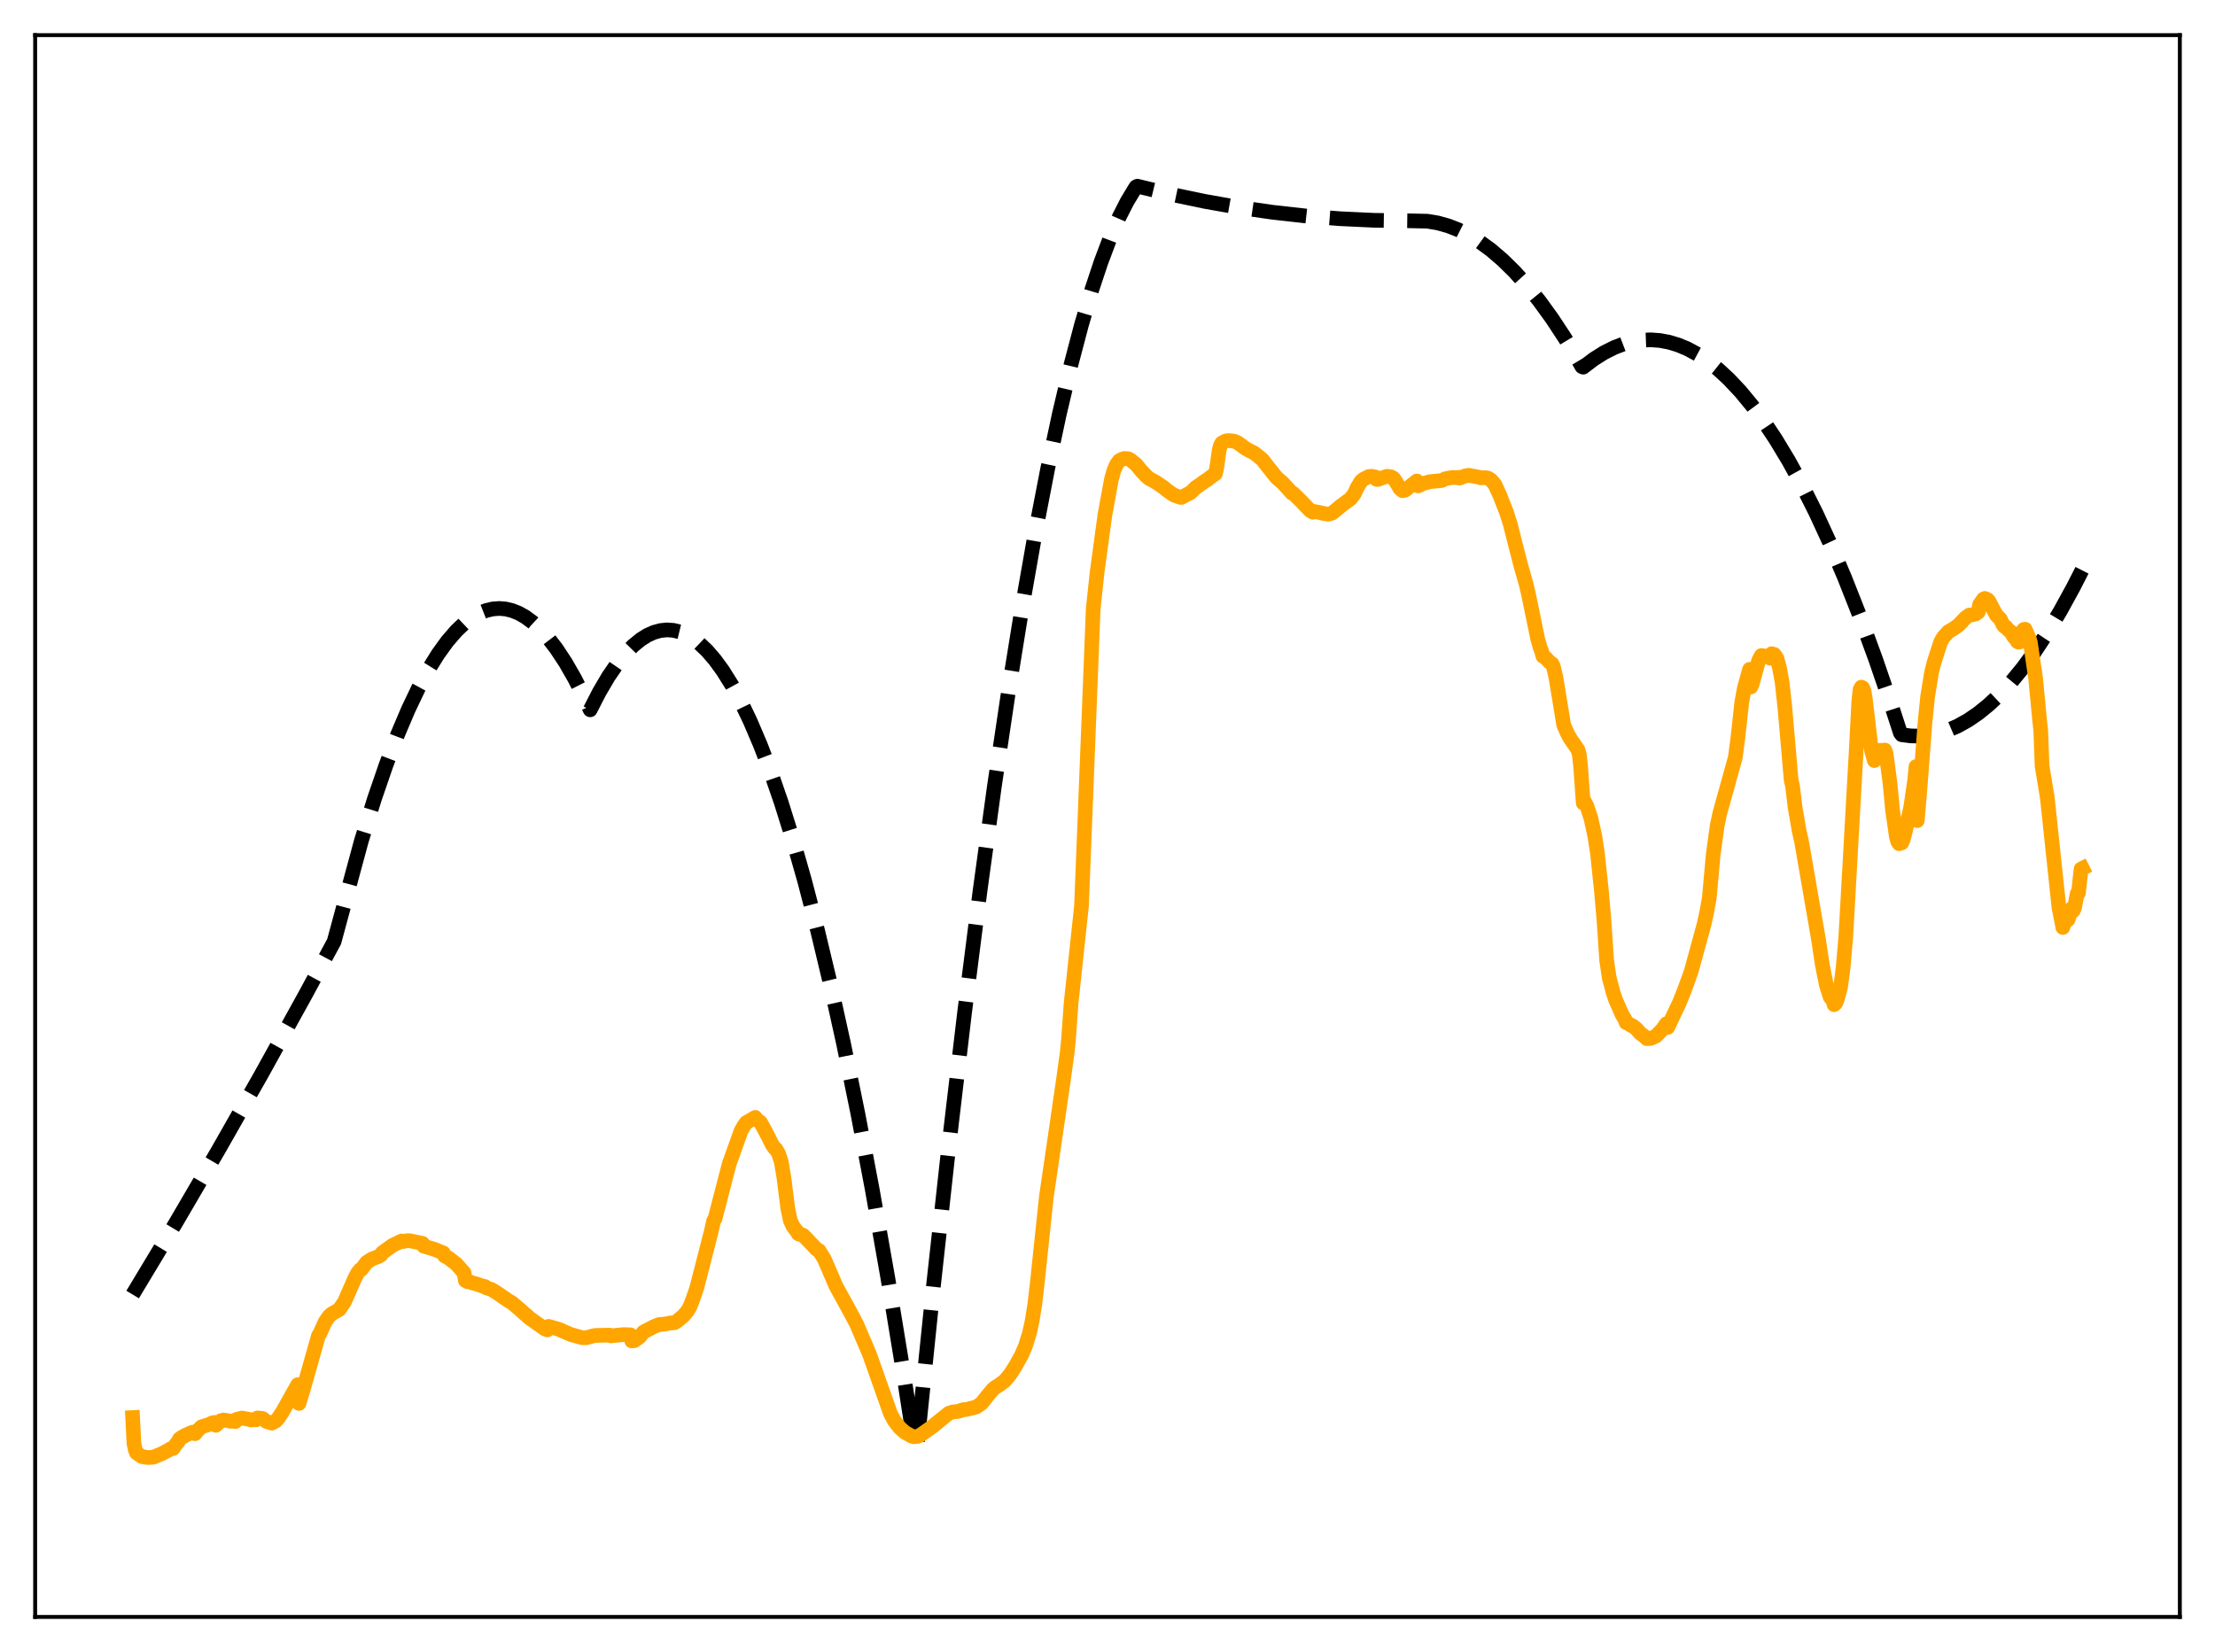<?xml version="1.0" encoding="utf-8" standalone="no"?>
<!DOCTYPE svg PUBLIC "-//W3C//DTD SVG 1.1//EN"
  "http://www.w3.org/Graphics/SVG/1.1/DTD/svg11.dtd">
<svg xmlns:xlink="http://www.w3.org/1999/xlink" width="453.6pt" height="338.4pt" viewBox="0 0 453.6 338.4" xmlns="http://www.w3.org/2000/svg" version="1.1">
 <defs>
  <style type="text/css">*{stroke-linejoin: round; stroke-linecap: butt}</style>
 </defs>
 <g id="figure_1">
  <g id="patch_1">
   <path d="M 0 338.4 
L 453.6 338.4 
L 453.6 0 
L 0 0 
z
" style="fill: #ffffff"/>
  </g>
  <g id="axes_1">
   <g id="patch_2">
    <path d="M 7.2 331.2 
L 446.4 331.2 
L 446.4 7.2 
L 7.2 7.2 
z
" style="fill: #ffffff"/>
   </g>
   <g id="matplotlib.axis_1"/>
   <g id="matplotlib.axis_2"/>
   <g id="line2d_1">
    <path d="M 27.164 265.163 
L 35.948 250.571 
L 44.732 235.546 
L 53.516 220.089 
L 62.566 203.71 
L 68.422 192.868 
L 74.012 172.204 
L 76.673 163.644 
L 79.069 156.666 
L 81.465 150.375 
L 83.594 145.36 
L 85.724 140.887 
L 87.853 136.958 
L 89.716 133.965 
L 91.58 131.387 
L 93.443 129.225 
L 95.04 127.703 
L 96.637 126.487 
L 98.234 125.575 
L 99.565 125.049 
L 100.896 124.735 
L 102.227 124.633 
L 103.558 124.743 
L 104.889 125.065 
L 106.22 125.599 
L 107.551 126.345 
L 109.148 127.52 
L 110.745 129.001 
L 112.342 130.787 
L 113.939 132.878 
L 115.802 135.704 
L 117.665 138.946 
L 119.529 142.603 
L 120.86 145.393 
L 122.723 141.768 
L 124.586 138.596 
L 126.449 135.878 
L 128.047 133.908 
L 129.644 132.27 
L 131.241 130.966 
L 132.572 130.133 
L 133.903 129.531 
L 135.233 129.161 
L 136.564 129.021 
L 137.895 129.112 
L 139.226 129.435 
L 140.557 129.989 
L 141.888 130.773 
L 143.219 131.789 
L 144.816 133.313 
L 146.413 135.17 
L 148.01 137.359 
L 149.873 140.334 
L 151.737 143.762 
L 153.6 147.643 
L 155.729 152.633 
L 157.859 158.214 
L 159.988 164.387 
L 162.384 172.038 
L 164.78 180.439 
L 167.441 190.651 
L 170.103 201.787 
L 172.765 213.847 
L 175.693 228.181 
L 178.621 243.634 
L 181.815 261.767 
L 185.009 281.231 
L 187.405 296.702 
L 187.671 297.25 
L 191.132 263.597 
L 194.326 234.563 
L 197.52 207.48 
L 200.714 182.347 
L 203.642 161.021 
L 206.57 141.334 
L 209.232 124.858 
L 211.894 109.737 
L 214.556 95.97 
L 216.951 84.737 
L 219.347 74.602 
L 221.476 66.513 
L 223.606 59.291 
L 225.469 53.683 
L 227.332 48.738 
L 229.196 44.457 
L 230.793 41.316 
L 232.39 38.663 
L 232.656 38.268 
L 232.922 38.137 
L 239.843 39.81 
L 246.764 41.258 
L 253.684 42.481 
L 260.605 43.479 
L 267.526 44.252 
L 274.447 44.8 
L 281.367 45.123 
L 288.288 45.221 
L 292.281 45.308 
L 294.41 45.662 
L 296.54 46.254 
L 298.669 47.083 
L 300.799 48.15 
L 302.928 49.454 
L 305.324 51.206 
L 307.719 53.258 
L 310.115 55.612 
L 312.511 58.265 
L 315.172 61.567 
L 317.834 65.24 
L 320.496 69.284 
L 323.424 74.162 
L 323.956 75.097 
L 324.223 75.208 
L 326.352 73.585 
L 328.481 72.24 
L 330.611 71.171 
L 332.474 70.462 
L 334.337 69.965 
L 336.201 69.68 
L 338.064 69.607 
L 339.927 69.745 
L 341.791 70.095 
L 343.654 70.656 
L 345.517 71.43 
L 347.647 72.573 
L 349.776 73.992 
L 351.905 75.689 
L 354.035 77.661 
L 356.431 80.211 
L 358.826 83.111 
L 361.222 86.361 
L 363.617 89.96 
L 366.279 94.371 
L 368.941 99.213 
L 371.869 105.038 
L 374.797 111.387 
L 377.725 118.258 
L 380.919 126.35 
L 384.113 135.064 
L 387.308 144.4 
L 389.171 150.134 
L 389.437 150.494 
L 391.3 150.738 
L 393.164 150.775 
L 395.027 150.606 
L 396.89 150.231 
L 398.753 149.649 
L 400.883 148.73 
L 403.012 147.543 
L 405.142 146.085 
L 407.271 144.357 
L 409.401 142.36 
L 411.796 139.791 
L 414.192 136.88 
L 416.588 133.628 
L 419.249 129.614 
L 421.911 125.179 
L 424.573 120.322 
L 426.436 116.671 
L 426.436 116.671 
" clip-path="url(#pb77ef74eac)" style="fill: none; stroke-dasharray: 11.1,4.8; stroke-dashoffset: 0; stroke: #000000; stroke-width: 3"/>
   </g>
   <g id="line2d_2">
    <path d="M 27.164 290.362 
L 27.43 295.666 
L 27.696 296.949 
L 27.962 297.598 
L 29.027 298.348 
L 29.825 298.487 
L 30.358 298.549 
L 31.423 298.482 
L 33.286 297.694 
L 34.084 297.248 
L 34.351 297.156 
L 34.883 296.78 
L 35.415 296.729 
L 36.214 295.592 
L 36.48 295.346 
L 36.746 294.755 
L 37.279 294.365 
L 37.545 294.307 
L 37.811 294.064 
L 38.876 293.595 
L 39.408 293.35 
L 39.674 293.349 
L 39.94 293.675 
L 40.473 293.025 
L 41.271 292.253 
L 42.868 291.768 
L 43.401 291.473 
L 43.933 291.357 
L 44.199 291.951 
L 45.264 290.988 
L 45.796 290.869 
L 46.861 291.035 
L 47.127 291.124 
L 47.66 291.084 
L 48.192 291.185 
L 48.458 290.737 
L 49.523 290.465 
L 50.854 290.702 
L 51.386 290.859 
L 51.919 290.803 
L 52.451 290.824 
L 52.717 290.449 
L 53.249 290.49 
L 53.782 290.557 
L 54.58 291.174 
L 55.645 291.504 
L 56.444 291.09 
L 56.976 290.506 
L 57.775 289.319 
L 60.969 283.633 
L 61.235 287.468 
L 62.3 283.889 
L 65.228 273.562 
L 65.494 273.19 
L 66.559 270.817 
L 67.357 269.638 
L 67.889 269.15 
L 69.487 268.226 
L 70.019 267.428 
L 70.551 266.647 
L 72.681 261.782 
L 73.213 260.779 
L 73.745 260.098 
L 74.012 260.007 
L 75.076 258.592 
L 76.141 257.891 
L 77.472 257.393 
L 78.004 257.072 
L 78.271 256.616 
L 80.4 255.083 
L 82.263 254.194 
L 82.529 254.318 
L 83.328 254.143 
L 83.86 254.134 
L 86.522 254.684 
L 86.788 255.265 
L 88.385 255.722 
L 89.184 255.991 
L 90.781 256.647 
L 91.047 257.255 
L 91.846 257.673 
L 93.443 258.907 
L 95.04 260.727 
L 95.306 262.308 
L 95.839 262.569 
L 96.105 262.526 
L 96.637 262.755 
L 97.436 262.961 
L 99.033 263.502 
L 99.299 263.51 
L 99.565 263.791 
L 100.63 264.119 
L 101.695 264.766 
L 104.09 266.409 
L 104.889 266.886 
L 106.752 268.478 
L 107.551 269.214 
L 107.817 269.389 
L 108.349 269.918 
L 111.011 271.811 
L 111.543 272.186 
L 112.076 272.406 
L 112.342 271.688 
L 114.471 272.297 
L 116.867 273.35 
L 119.263 274.01 
L 120.061 274.015 
L 121.392 273.653 
L 121.924 273.54 
L 124.852 273.485 
L 125.119 273.628 
L 127.514 273.387 
L 128.047 273.378 
L 129.111 273.42 
L 129.377 274.67 
L 129.91 274.605 
L 130.975 273.86 
L 131.773 272.839 
L 133.903 271.742 
L 134.435 271.527 
L 134.967 271.307 
L 136.298 271.197 
L 137.097 271.018 
L 138.161 270.925 
L 138.694 270.578 
L 140.025 269.451 
L 140.823 268.48 
L 141.356 267.513 
L 141.888 266.128 
L 142.687 263.801 
L 145.615 252.403 
L 146.147 250.059 
L 146.413 249.679 
L 149.341 238.385 
L 151.737 231.694 
L 152.269 230.727 
L 152.801 229.963 
L 154.665 228.877 
L 154.931 229.36 
L 155.463 229.677 
L 155.729 229.897 
L 156.262 230.829 
L 156.794 231.83 
L 157.327 232.847 
L 158.125 234.46 
L 158.657 235.216 
L 158.924 235.398 
L 159.456 236.34 
L 159.988 237.953 
L 160.521 241.134 
L 161.319 247.471 
L 161.852 250.014 
L 162.384 251.14 
L 162.916 251.883 
L 163.183 252.166 
L 163.449 252.689 
L 163.715 252.839 
L 164.247 252.918 
L 164.513 253.046 
L 166.643 255.27 
L 167.175 255.863 
L 167.708 256.139 
L 168.772 257.828 
L 169.305 259.037 
L 171.168 263.382 
L 174.362 269.195 
L 175.427 271.232 
L 178.089 277.481 
L 182.348 289.534 
L 183.146 291.018 
L 184.211 292.406 
L 185.276 293.361 
L 186.607 294.13 
L 187.139 294.303 
L 187.937 294.217 
L 188.47 293.958 
L 190.599 292.469 
L 194.326 289.468 
L 195.124 289.213 
L 196.189 289.113 
L 196.988 288.844 
L 197.254 288.746 
L 197.786 288.723 
L 199.383 288.336 
L 199.916 288.195 
L 200.98 287.482 
L 202.311 285.81 
L 203.376 284.535 
L 203.908 284.127 
L 204.707 283.638 
L 205.772 282.82 
L 206.836 281.547 
L 207.901 279.907 
L 209.232 277.499 
L 210.031 275.62 
L 210.829 273.027 
L 211.361 270.605 
L 211.894 267.302 
L 212.426 262.74 
L 214.289 245.053 
L 215.887 234.183 
L 217.75 221.362 
L 218.548 215.588 
L 218.815 212.852 
L 219.347 205.464 
L 221.476 185.55 
L 223.872 124.733 
L 224.671 117.22 
L 226.268 105.491 
L 227.599 98.196 
L 228.131 96.308 
L 228.663 95.115 
L 229.196 94.373 
L 229.728 94.077 
L 230.26 93.907 
L 231.059 93.969 
L 231.591 94.278 
L 232.656 95.138 
L 233.721 96.438 
L 234.785 97.557 
L 235.318 98.011 
L 236.649 98.735 
L 238.246 99.809 
L 239.044 100.468 
L 240.375 101.393 
L 241.706 101.87 
L 241.972 101.878 
L 243.836 100.889 
L 244.9 99.84 
L 245.433 99.493 
L 246.764 98.534 
L 247.296 98.214 
L 247.828 97.79 
L 248.893 97.024 
L 249.159 95.838 
L 249.692 92.111 
L 249.958 91.171 
L 250.224 90.735 
L 251.023 90.32 
L 251.555 90.254 
L 252.62 90.333 
L 253.418 90.648 
L 255.015 91.828 
L 255.814 92.282 
L 256.879 92.809 
L 258.476 94.107 
L 259.274 95.133 
L 261.404 97.805 
L 262.735 98.978 
L 264.598 101.029 
L 264.864 101.086 
L 266.195 102.39 
L 268.324 104.602 
L 268.857 104.922 
L 269.123 104.759 
L 269.655 104.871 
L 270.188 104.968 
L 271.252 105.211 
L 272.051 105.33 
L 272.849 105.074 
L 274.713 103.534 
L 276.576 102.165 
L 277.375 101.098 
L 277.907 99.915 
L 278.705 98.6 
L 279.238 98.146 
L 280.303 97.617 
L 280.835 97.549 
L 281.633 97.69 
L 281.9 98.189 
L 282.166 98.208 
L 284.029 97.552 
L 284.828 97.667 
L 285.36 97.948 
L 285.892 98.714 
L 286.691 100.084 
L 287.223 100.513 
L 287.756 100.407 
L 290.151 98.523 
L 290.417 99.532 
L 291.482 99.019 
L 292.813 98.667 
L 295.209 98.431 
L 296.007 98.055 
L 297.338 97.813 
L 297.871 97.809 
L 298.403 97.831 
L 298.669 97.768 
L 298.935 97.923 
L 300 97.494 
L 300.799 97.354 
L 302.928 97.754 
L 303.194 97.871 
L 304.259 97.84 
L 304.791 97.967 
L 305.324 98.308 
L 306.122 99.242 
L 307.187 101.54 
L 307.719 102.931 
L 308.518 104.948 
L 309.316 107.485 
L 310.115 110.662 
L 311.446 115.854 
L 312.511 119.568 
L 313.043 121.844 
L 314.906 130.9 
L 315.439 132.759 
L 315.705 133.415 
L 315.971 134.418 
L 316.503 134.728 
L 317.302 135.604 
L 317.834 135.962 
L 318.1 136.47 
L 318.633 138.776 
L 320.23 148.524 
L 321.028 150.321 
L 321.561 151.271 
L 323.158 153.598 
L 323.424 154.601 
L 323.69 157.018 
L 324.223 164.49 
L 324.489 164.169 
L 325.021 165.242 
L 325.82 167.696 
L 326.618 171.37 
L 327.151 174.91 
L 327.949 182.492 
L 328.481 188.64 
L 329.014 196.656 
L 329.546 200.274 
L 330.345 203.298 
L 330.877 204.869 
L 332.208 207.867 
L 332.74 208.723 
L 333.007 209.472 
L 333.539 209.697 
L 334.071 210.07 
L 334.337 210.121 
L 335.136 210.779 
L 335.935 211.684 
L 336.467 212.043 
L 337.265 212.752 
L 338.064 212.701 
L 338.863 212.338 
L 339.129 212.212 
L 340.46 210.828 
L 341.258 209.69 
L 341.524 210.451 
L 343.92 205.376 
L 344.985 202.711 
L 346.316 199.041 
L 348.977 189.313 
L 349.51 186.856 
L 350.042 183.889 
L 350.841 175.026 
L 351.639 169.222 
L 352.172 166.653 
L 355.366 155.154 
L 355.898 151.088 
L 356.697 143.798 
L 357.229 140.893 
L 358.294 137.096 
L 358.56 140.711 
L 358.826 140.097 
L 360.157 135.289 
L 360.689 134.285 
L 361.222 134.344 
L 361.488 134.535 
L 362.02 134.599 
L 362.287 134.616 
L 362.553 134.831 
L 362.819 133.901 
L 363.351 134.054 
L 363.884 134.836 
L 364.416 136.772 
L 364.948 139.734 
L 365.481 144.553 
L 366.812 159.878 
L 367.078 160.935 
L 367.61 165.389 
L 368.409 170.022 
L 368.941 172.41 
L 372.401 192.416 
L 373.2 197.716 
L 373.999 201.703 
L 374.797 204.251 
L 375.329 204.831 
L 375.596 205.788 
L 375.862 205.563 
L 376.128 205.036 
L 376.66 203.232 
L 376.927 202.131 
L 377.459 198.095 
L 377.991 191.895 
L 380.121 153.842 
L 380.653 143.63 
L 380.919 141.209 
L 381.185 140.748 
L 381.452 140.893 
L 381.718 141.504 
L 381.984 143.094 
L 383.049 152.133 
L 383.315 153.978 
L 383.847 155.79 
L 384.113 154.292 
L 384.38 154.662 
L 384.646 154.316 
L 384.912 153.719 
L 385.178 153.687 
L 385.444 154.056 
L 385.977 153.623 
L 386.243 154.362 
L 387.041 160.394 
L 387.574 166.019 
L 388.372 171.51 
L 388.639 172.423 
L 388.905 172.818 
L 389.437 172.651 
L 389.703 172.133 
L 390.236 170.068 
L 391.3 165.295 
L 392.099 159.81 
L 392.365 157.023 
L 392.631 168.088 
L 393.164 161.769 
L 394.228 147.853 
L 394.761 142.62 
L 395.559 137.683 
L 396.092 135.621 
L 397.423 131.494 
L 397.955 130.558 
L 399.02 129.375 
L 399.552 129.089 
L 400.351 128.585 
L 401.149 127.98 
L 402.48 126.569 
L 403.279 125.99 
L 403.811 125.955 
L 404.343 125.792 
L 404.609 125.755 
L 405.142 125.349 
L 405.408 123.811 
L 406.207 122.692 
L 406.473 122.578 
L 407.005 122.826 
L 407.271 123.079 
L 408.336 125.105 
L 408.868 126.059 
L 409.401 126.573 
L 409.667 126.841 
L 410.199 127.994 
L 410.465 128.319 
L 410.732 128.373 
L 411.264 129.018 
L 411.796 129.406 
L 412.329 130.351 
L 412.861 130.942 
L 413.127 131.41 
L 413.393 131.557 
L 413.66 131.489 
L 413.926 129.563 
L 414.458 128.923 
L 414.724 128.892 
L 415.523 130.711 
L 415.789 131.628 
L 416.588 137.099 
L 416.854 138.781 
L 417.652 147.215 
L 417.919 149.676 
L 418.185 156.882 
L 419.249 163.306 
L 421.645 185.877 
L 422.444 189.975 
L 423.242 187.498 
L 423.508 188.385 
L 424.307 186.063 
L 424.573 186.527 
L 424.839 185.895 
L 425.372 183.052 
L 425.638 182.92 
L 426.17 178.007 
L 426.436 177.872 
L 426.436 177.872 
" clip-path="url(#pb77ef74eac)" style="fill: none; stroke: #ffa500; stroke-width: 3; stroke-linecap: square"/>
   </g>
   <g id="patch_3">
    <path d="M 7.2 331.2 
L 7.2 7.2 
" style="fill: none; stroke: #000000; stroke-width: 0.8; stroke-linejoin: miter; stroke-linecap: square"/>
   </g>
   <g id="patch_4">
    <path d="M 446.4 331.2 
L 446.4 7.2 
" style="fill: none; stroke: #000000; stroke-width: 0.8; stroke-linejoin: miter; stroke-linecap: square"/>
   </g>
   <g id="patch_5">
    <path d="M 7.2 331.2 
L 446.4 331.2 
" style="fill: none; stroke: #000000; stroke-width: 0.8; stroke-linejoin: miter; stroke-linecap: square"/>
   </g>
   <g id="patch_6">
    <path d="M 7.2 7.2 
L 446.4 7.2 
" style="fill: none; stroke: #000000; stroke-width: 0.8; stroke-linejoin: miter; stroke-linecap: square"/>
   </g>
  </g>
 </g>
 <defs>
  <clipPath id="pb77ef74eac">
   <rect x="7.2" y="7.2" width="439.2" height="324"/>
  </clipPath>
 </defs>
</svg>
